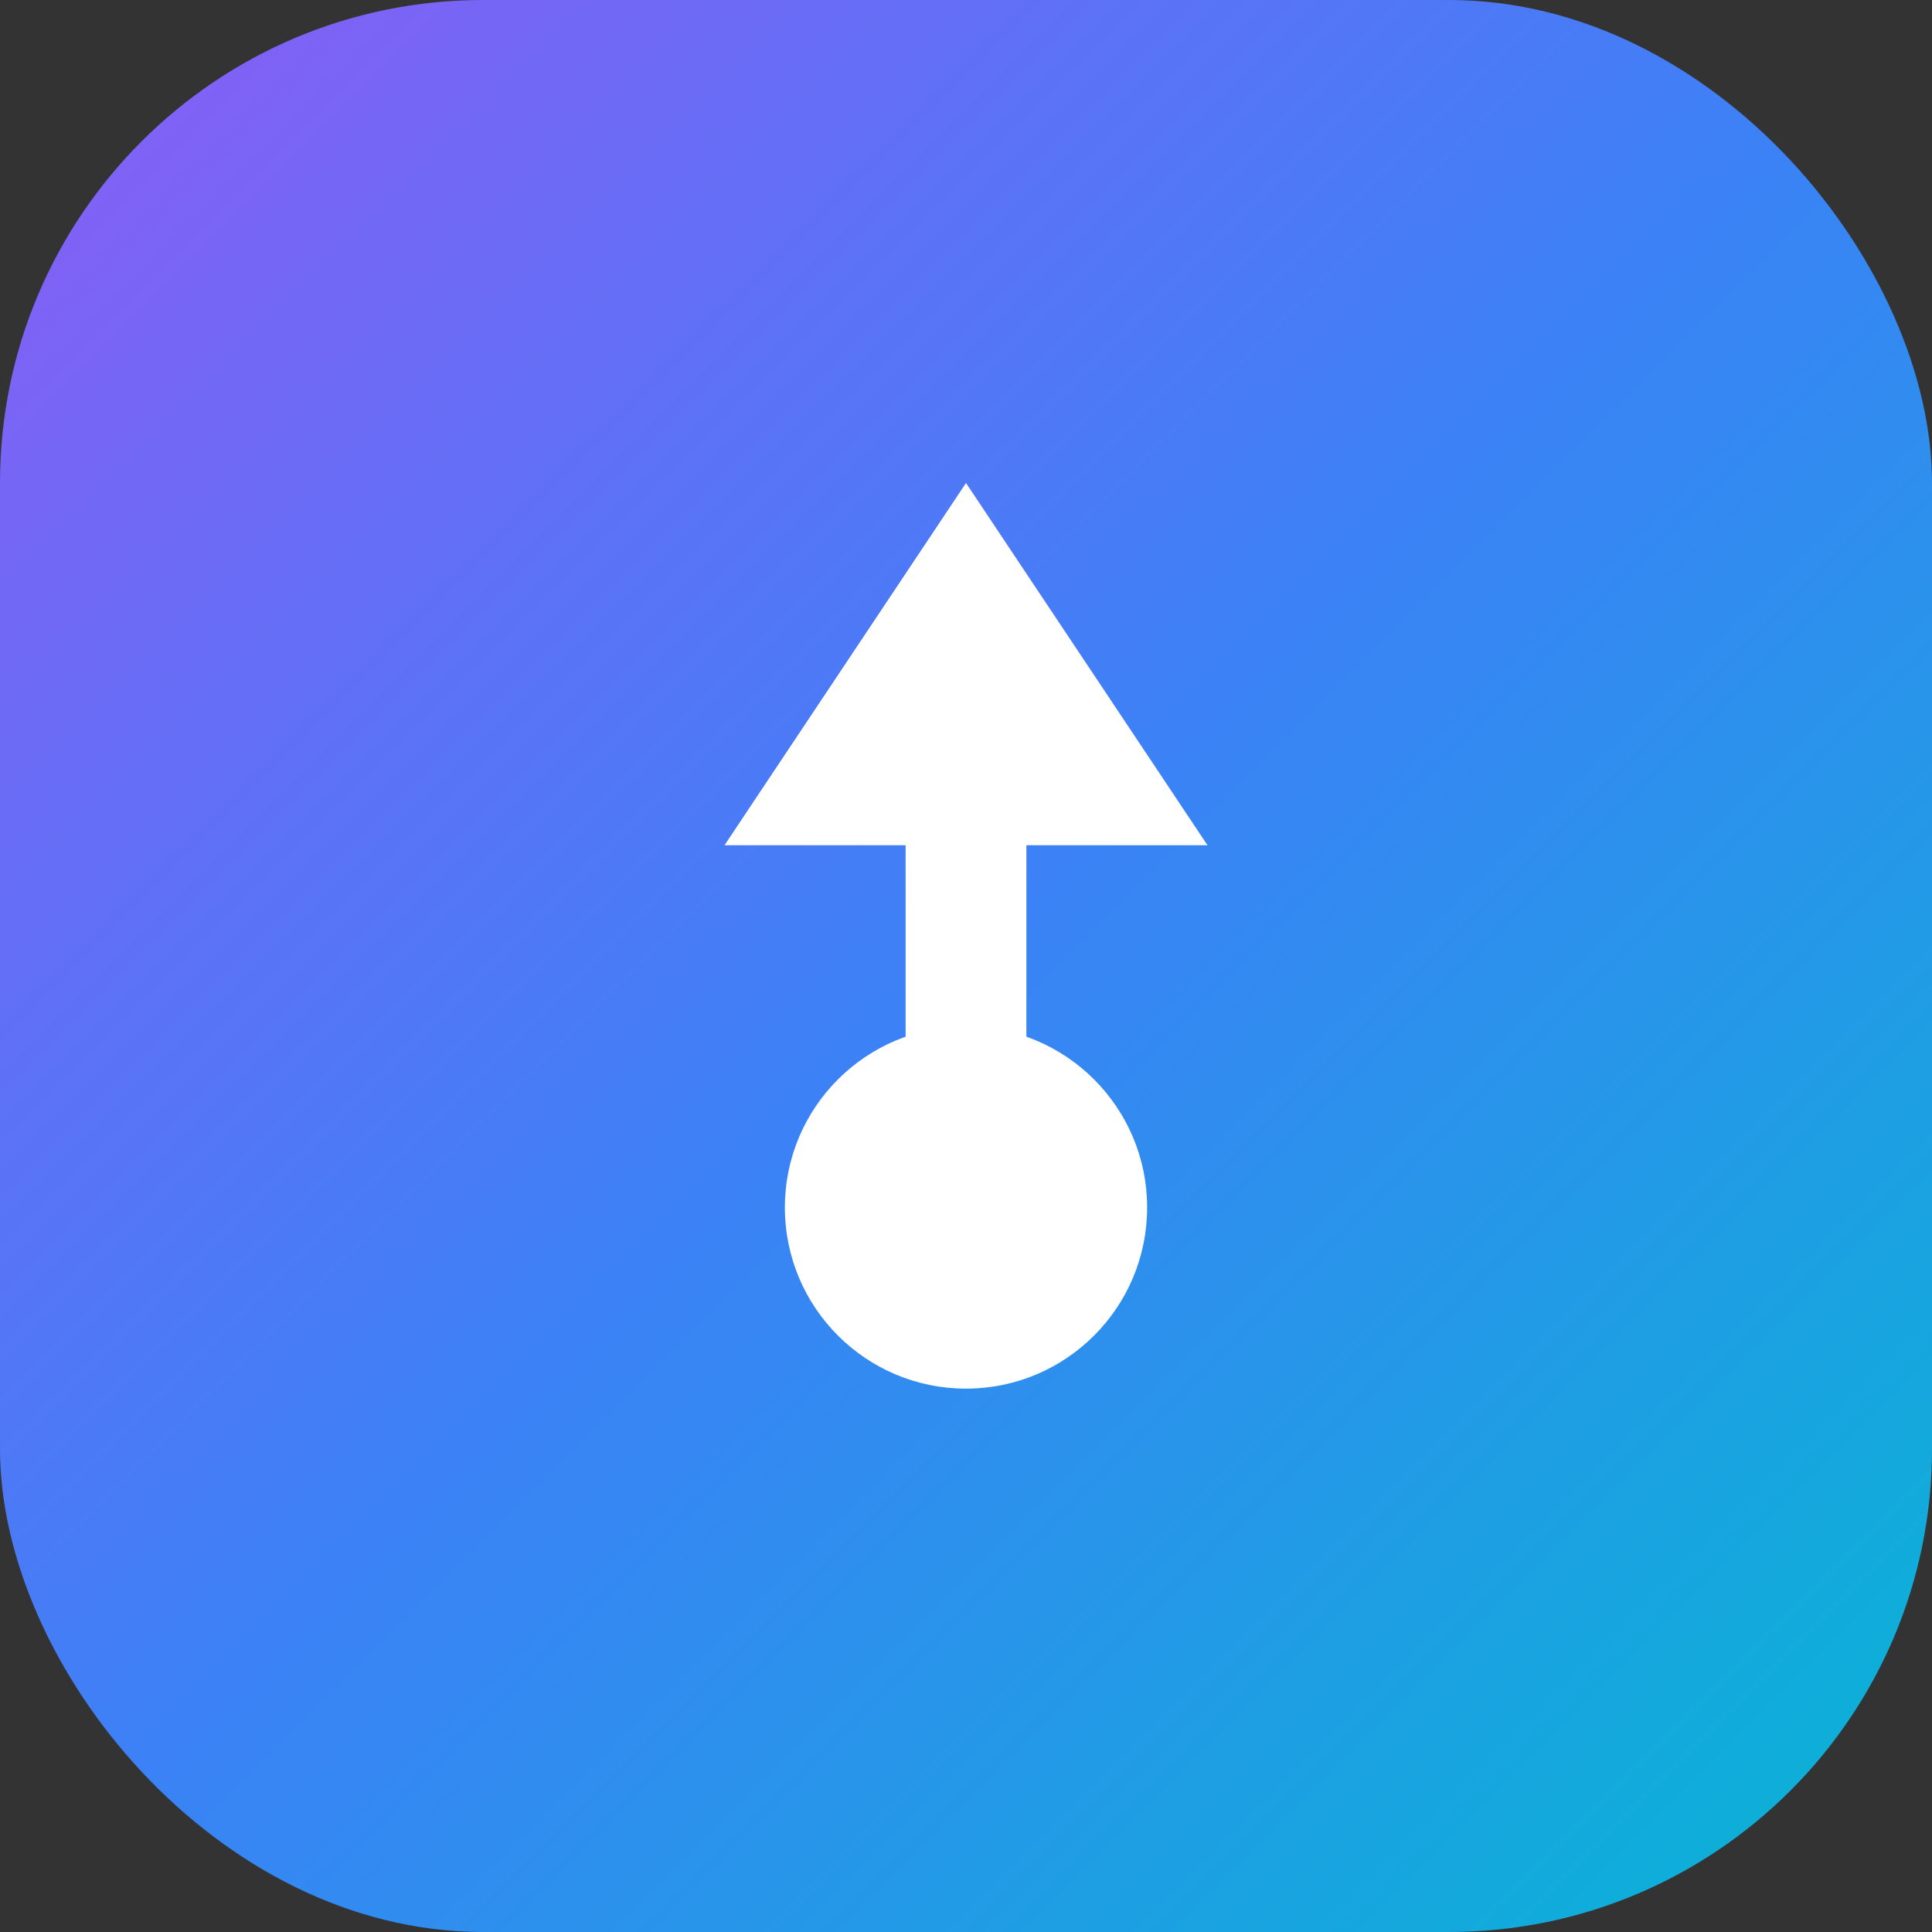 <svg width="32" height="32" viewBox="0 0 32 32" fill="none" xmlns="http://www.w3.org/2000/svg">
  <rect x="0" y="0" width="32" height="32" fill="#333333" stroke="none"/>
  <rect width="32" height="32" rx="8" fill="url(#gradient)"/>
  <path d="M16 8l4 6h-3v6h-2v-6h-3l4-6z" fill="white"/>
  <circle cx="16" cy="20" r="3" fill="white"/>
  <defs>
    <linearGradient id="gradient" x1="0" y1="0" x2="32" y2="32" gradientUnits="userSpaceOnUse">
      <stop stop-color="#8b5cf6"/>
      <stop offset="0.5" stop-color="#3b82f6"/>
      <stop offset="1" stop-color="#06b6d4"/>
    </linearGradient>
  </defs>
</svg>
